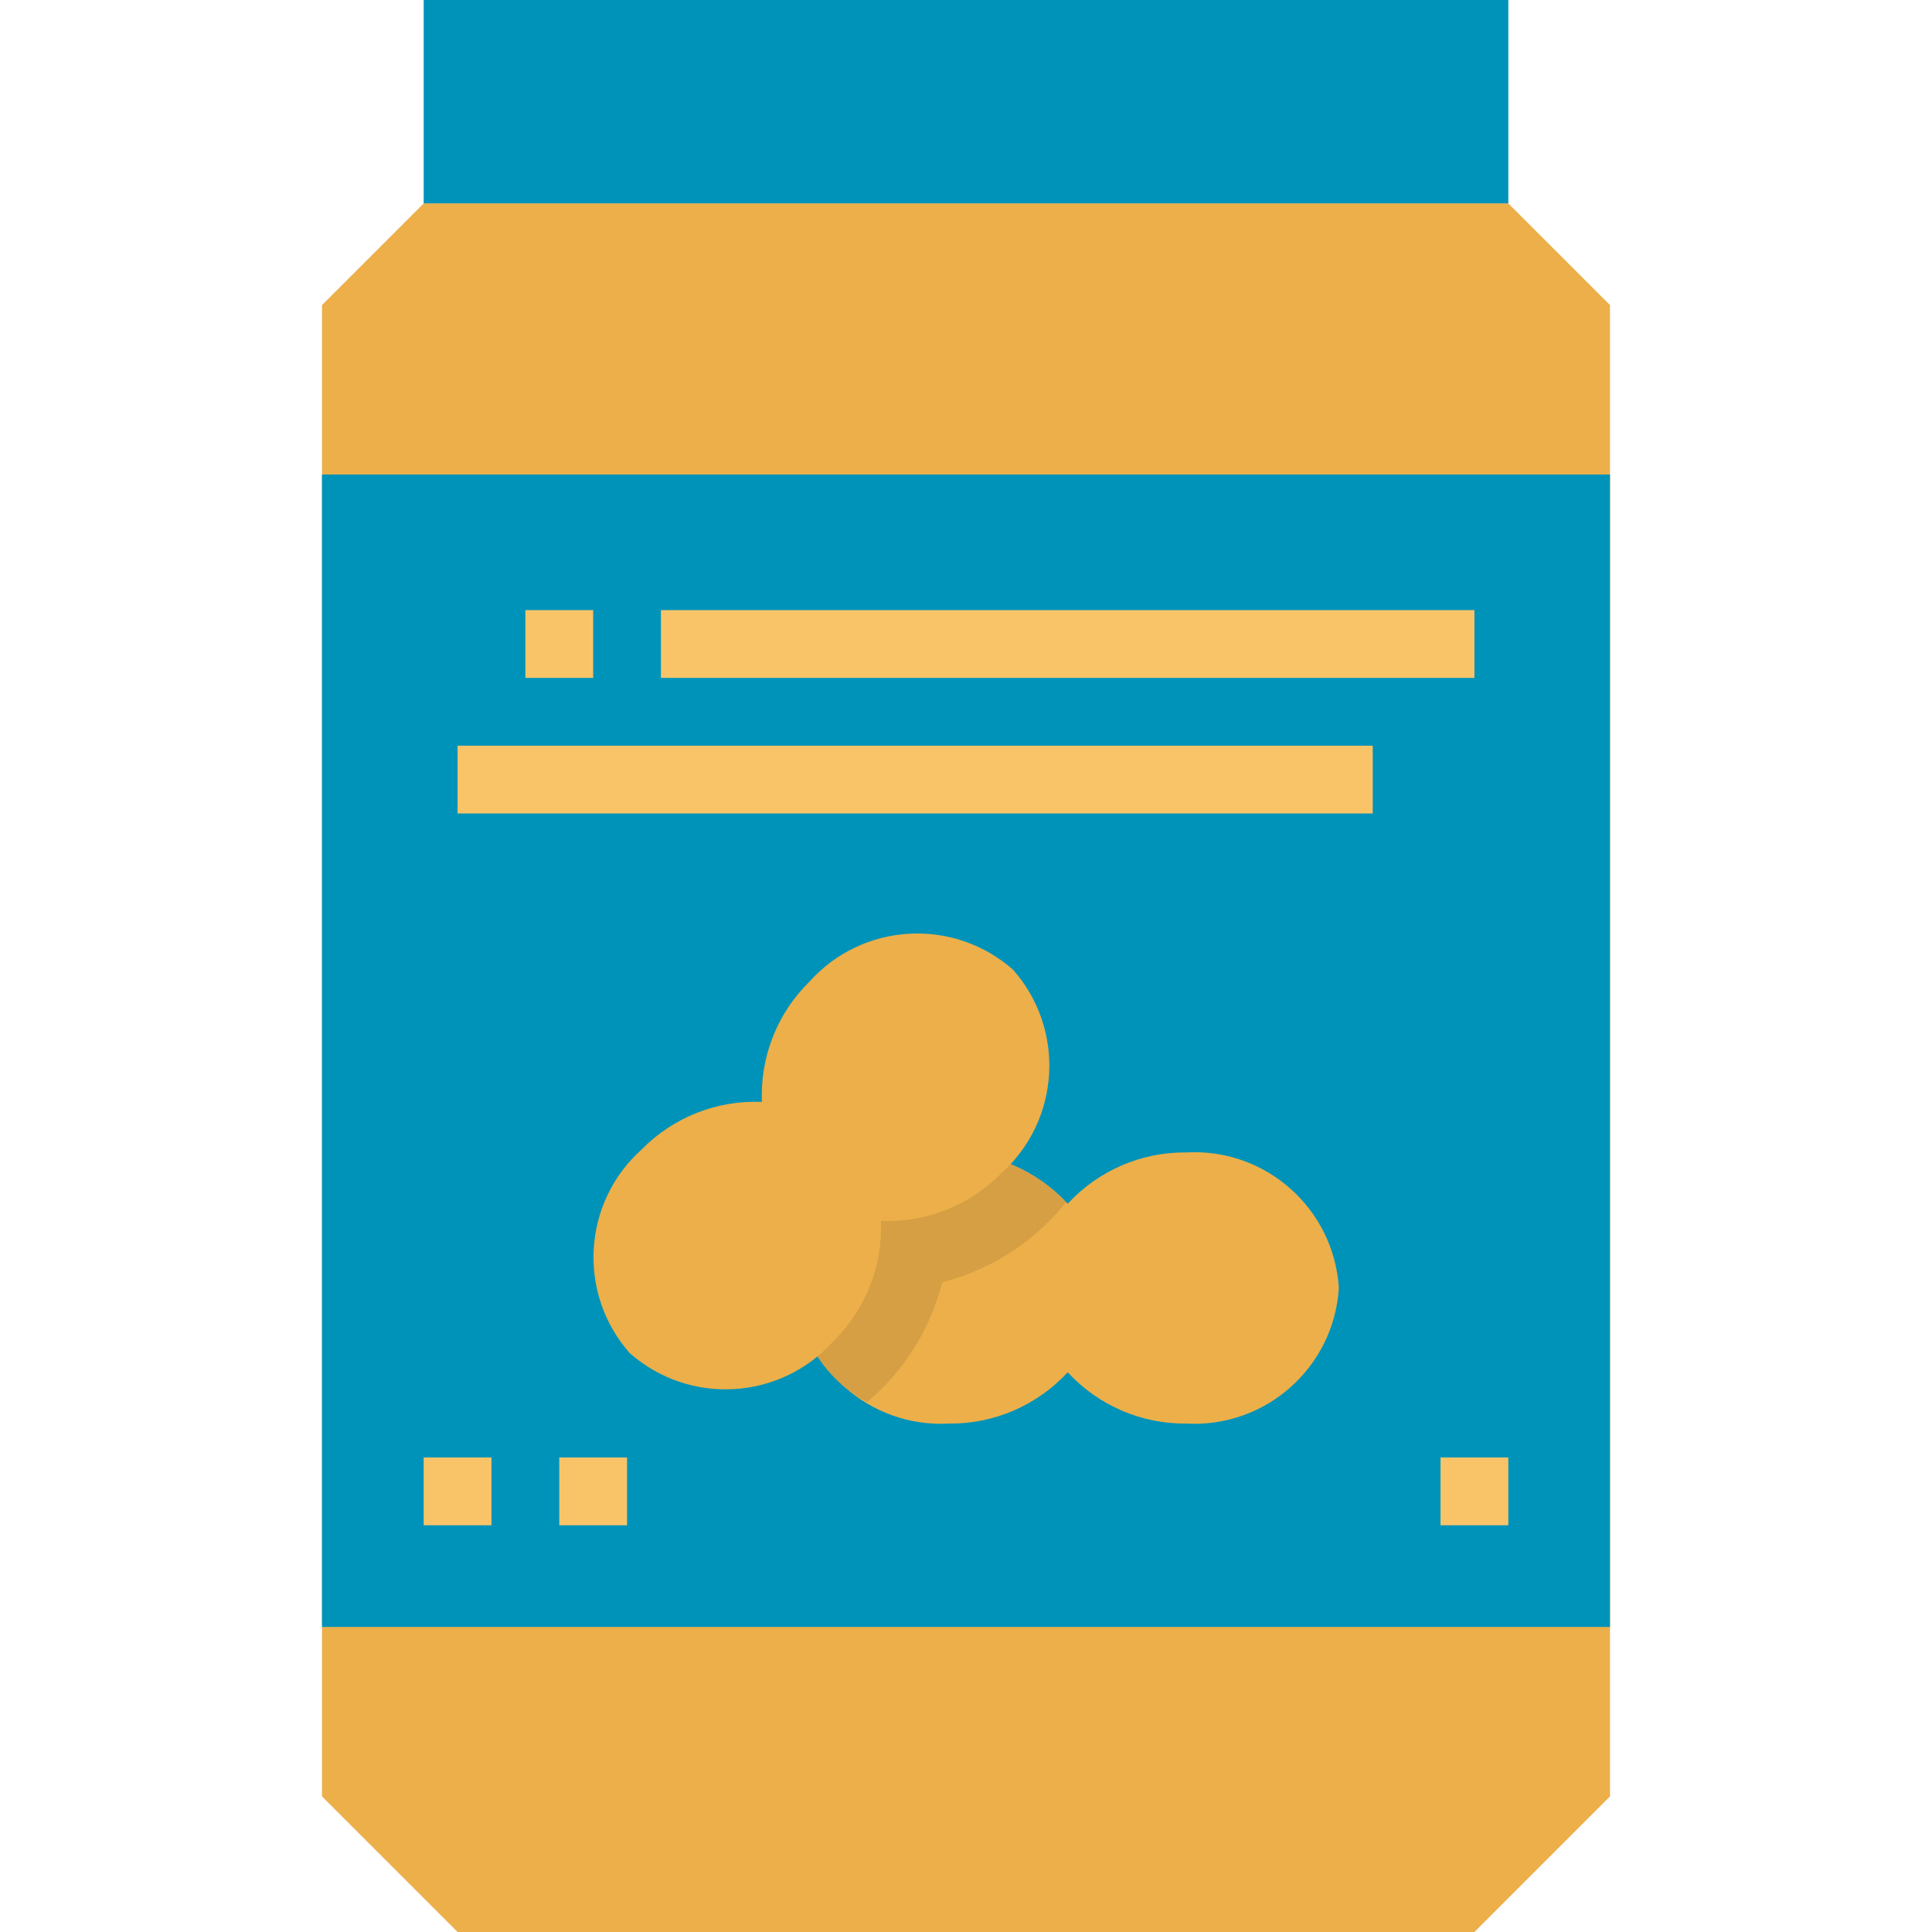 <svg height="456pt" viewBox="-76 0 456 456" width="456pt" xmlns="http://www.w3.org/2000/svg"><path d="m280 48 24 24v352l-32 32h-240l-32-32v-352l24-24zm0 0" fill="#ecaf4a"/><path d="m0 112h304v272h-304zm0 0" fill="#0093b9"/><path d="m24 0h256v48h-256zm0 0" fill="#0093b9"/><g fill="#f9c468"><path d="m24 344h16v16h-16zm0 0"/><path d="m56 344h16v16h-16zm0 0"/><path d="m264 344h16v16h-16zm0 0"/><path d="m48 144h16v16h-16zm0 0"/><path d="m80 144h192v16h-192zm0 0"/><path d="m32 176h216v16h-216zm0 0"/></g><path d="m204 272c-10.625-.105-20.801 4.293-28 12.113-7.199-7.82-17.375-12.219-28-12.113-18.754-1.039-34.832 13.254-36 32 1.168 18.746 17.246 33.039 36 32 10.625.105 20.801-4.293 28-12.113 7.199 7.82 17.375 12.219 28 12.113 18.754 1.039 34.832-13.254 36-32-1.168-18.746-17.246-33.039-36-32zm0 0" fill="#ecaf4a"/><path d="m175.617 283.77c-7.168-7.594-17.176-11.859-27.617-11.77-18.754-1.039-34.832 13.254-36 32 .266 11.328 6.641 21.625 16.664 26.91 1.137-.965 2.266-1.957 3.336-3.031 6.992-6.953 11.965-15.676 14.398-25.23 9.543-2.453 18.246-7.426 25.203-14.402 1.414-1.422 2.754-2.918 4.016-4.477zm0 0" fill="#d69f44"/><path d="m115.031 231.711c-7.578 7.445-11.648 17.754-11.199 28.367-10.613-.449-20.922 3.621-28.367 11.203-13.996 12.527-15.262 34-2.832 48.086 14.086 12.43 35.559 11.164 48.086-2.832 7.582-7.445 11.652-17.754 11.203-28.367 10.613.449 20.922-3.621 28.367-11.199 13.992-12.527 15.254-34 2.824-48.082-14.082-12.43-35.555-11.168-48.082 2.824zm0 0" fill="#ecaf4a"/></svg>